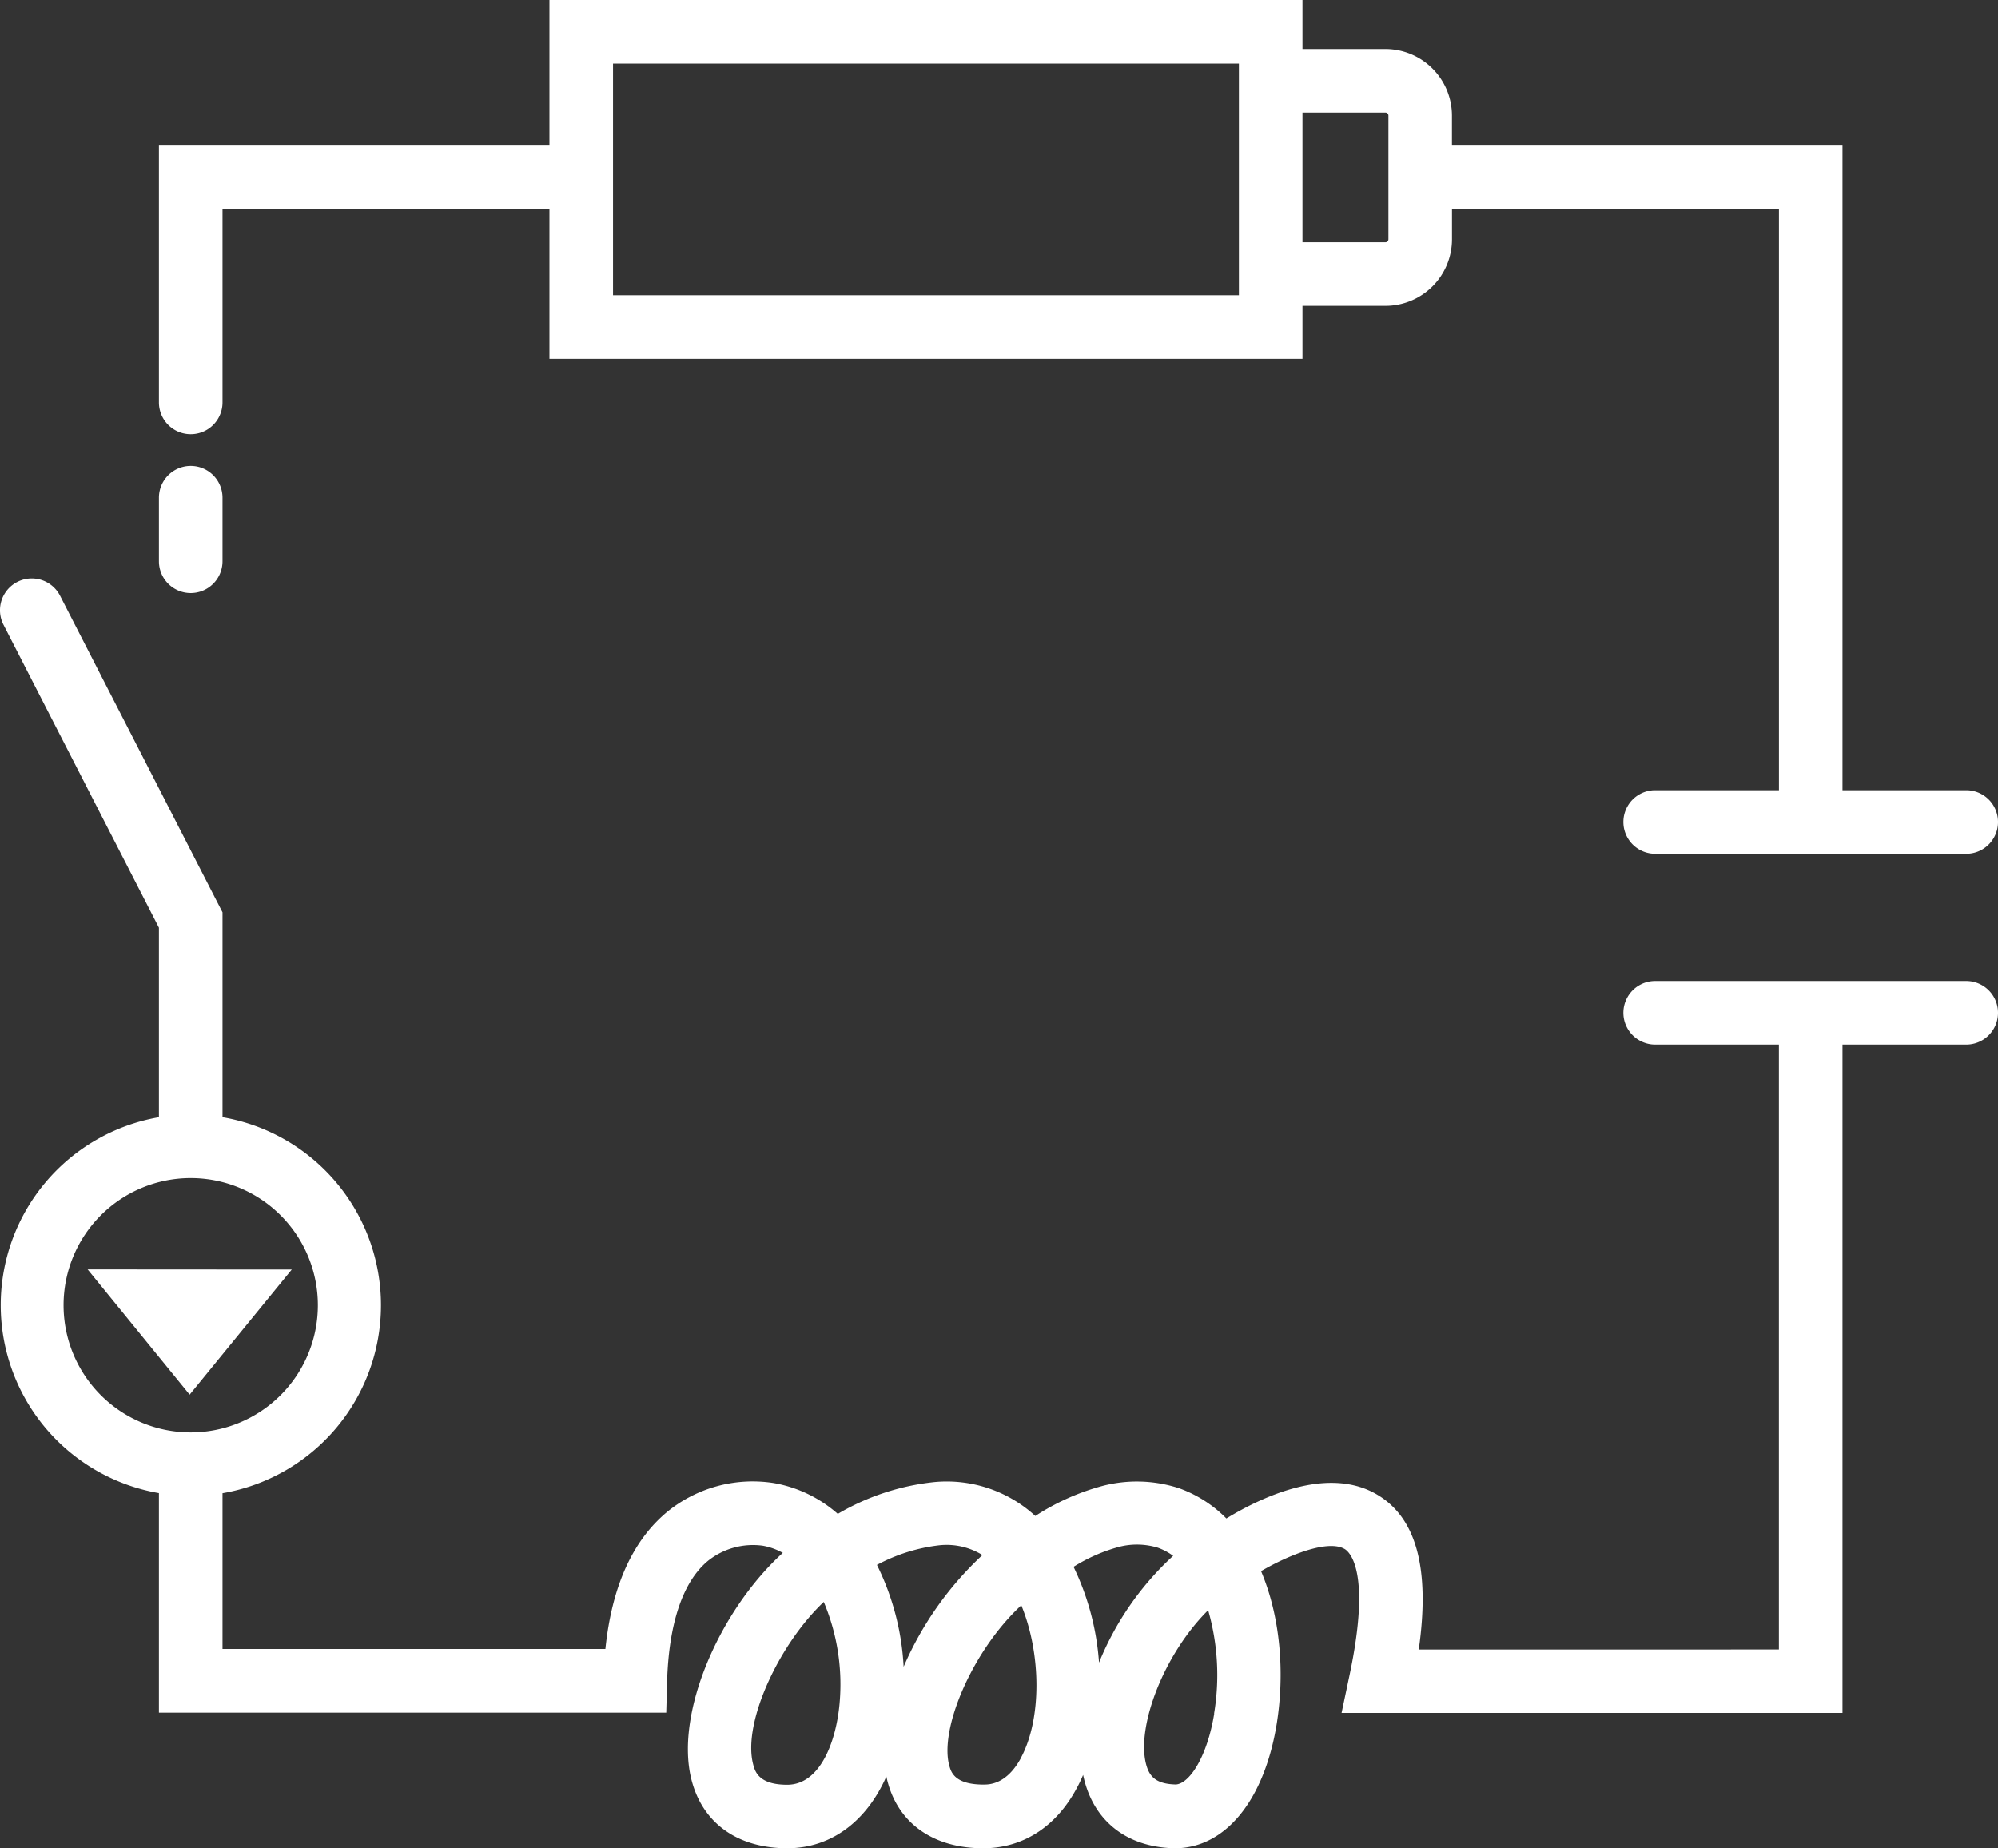 <svg xmlns="http://www.w3.org/2000/svg" viewBox="0 0 440 406.99"><rect x="0" y="0" width="440" height="406.99" fill="#333333" stroke="none"/><defs><style>.cls-1{fill:#fff;}</style></defs><title>phy</title><g id="Layer_2" data-name="Layer 2"><g id="phy"><path class="cls-1" d="M433,174H405.75V32.06h-86V25.45A14.68,14.68,0,0,0,305.1,10.78H286.83V0H121V32.06H35V88.61a7,7,0,0,0,14,0V46.06h72V79H286.83V67.34H305.1a14.67,14.67,0,0,0,14.66-14.66V46.06h72V174H364.5a7,7,0,0,0,0,14H433a7,7,0,0,0,0-14ZM272.83,65H135V14H272.83Zm32.93-12.32a.66.66,0,0,1-.66.66H286.83V24.78H305.1a.66.66,0,0,1,.66.67Z"/><path class="cls-1" d="M42,130.59a7,7,0,0,1-7-7v-14a7,7,0,0,1,14,0v14A7,7,0,0,1,42,130.59Z"/><path class="cls-1" d="M433,216H364.5a7,7,0,0,0,0,14h27.25v133.2H312.44c2.5-17.68-.47-28.85-9-34-10.82-6.56-25.46.34-33.37,5.15a27.75,27.75,0,0,0-10.51-6.69,30,30,0,0,0-16.75-.48A51.8,51.8,0,0,0,228,333.8a28.85,28.85,0,0,0-22.28-7.46,52.8,52.8,0,0,0-21.22,7,28.83,28.83,0,0,0-14-6.77,29.8,29.8,0,0,0-23.33,6.13c-7.77,6.3-12.42,16.5-13.85,30.39H49V328.79A42,42,0,0,0,49,246V200.89L13.23,131.18A7,7,0,0,0,.77,137.57L35,204.27V246a42,42,0,0,0,0,82.77v48.34H146.72l.19-6.81c.37-12.93,3.52-22.17,9.11-26.7a15.87,15.87,0,0,1,12-3.24,14.1,14.1,0,0,1,4.37,1.57c-14,12.72-23.81,35.41-20.12,49.93,2.44,9.58,10.12,15.09,21.09,15.11,9.66,0,17.45-5.9,21.83-15.79.12.54.25,1.07.4,1.59,2.59,9,10.23,14.2,20.95,14.2,8.66,0,16-4.68,20.56-13.19a30.88,30.88,0,0,0,1.42-2.95c.1.44.2.87.31,1.3,2.46,9.29,9.76,14.7,20,14.84h.23c10.94-.21,19.4-10.71,22.1-27.41,1.81-11.26.8-23.6-3.45-33.61,6-3.5,14.78-7.07,18.46-4.84,1,.62,5.85,4.86,1.05,27.61l-1.78,8.45H405.75V230H433a7,7,0,0,0,0-14ZM14,287.4a28,28,0,1,1,28,28A28,28,0,0,1,14,287.4Zm170.89,87.71c-.74,8.24-4.21,17.87-11.53,17.88-6.36,0-7.12-3-7.52-4.57-2.33-9.15,5.72-26.38,15.57-35.69A46.64,46.64,0,0,1,184.89,375.11ZM199,367a57.13,57.13,0,0,0-5.88-22.42,38.23,38.23,0,0,1,13.83-4.33,15,15,0,0,1,9.4,2.16A73.23,73.23,0,0,0,199,367Zm25.83,20.1c-3.17,5.85-7,5.85-8.25,5.85-6.33,0-7.12-2.75-7.5-4.07-2.31-8.06,5-25.37,15.83-35.41C229.29,364.05,229.47,378.49,224.79,387.14Zm17.2-21a57.77,57.77,0,0,0-5.61-21.1,37.24,37.24,0,0,1,10-4.39,15.84,15.84,0,0,1,8.5.16,13.26,13.26,0,0,1,3.43,1.81A65.27,65.27,0,0,0,242,366.16Zm25.37,11.19c-1.56,9.63-5.5,15.48-8.46,15.64-4.47-.1-5.85-1.84-6.54-4.43-2.2-8.33,3.91-24.28,13.66-33.95A51.67,51.67,0,0,1,267.36,377.35Z"/><polygon class="cls-1" points="64.25 279.54 41.76 307.09 19.3 279.51 64.25 279.54"/></g></g></svg>
